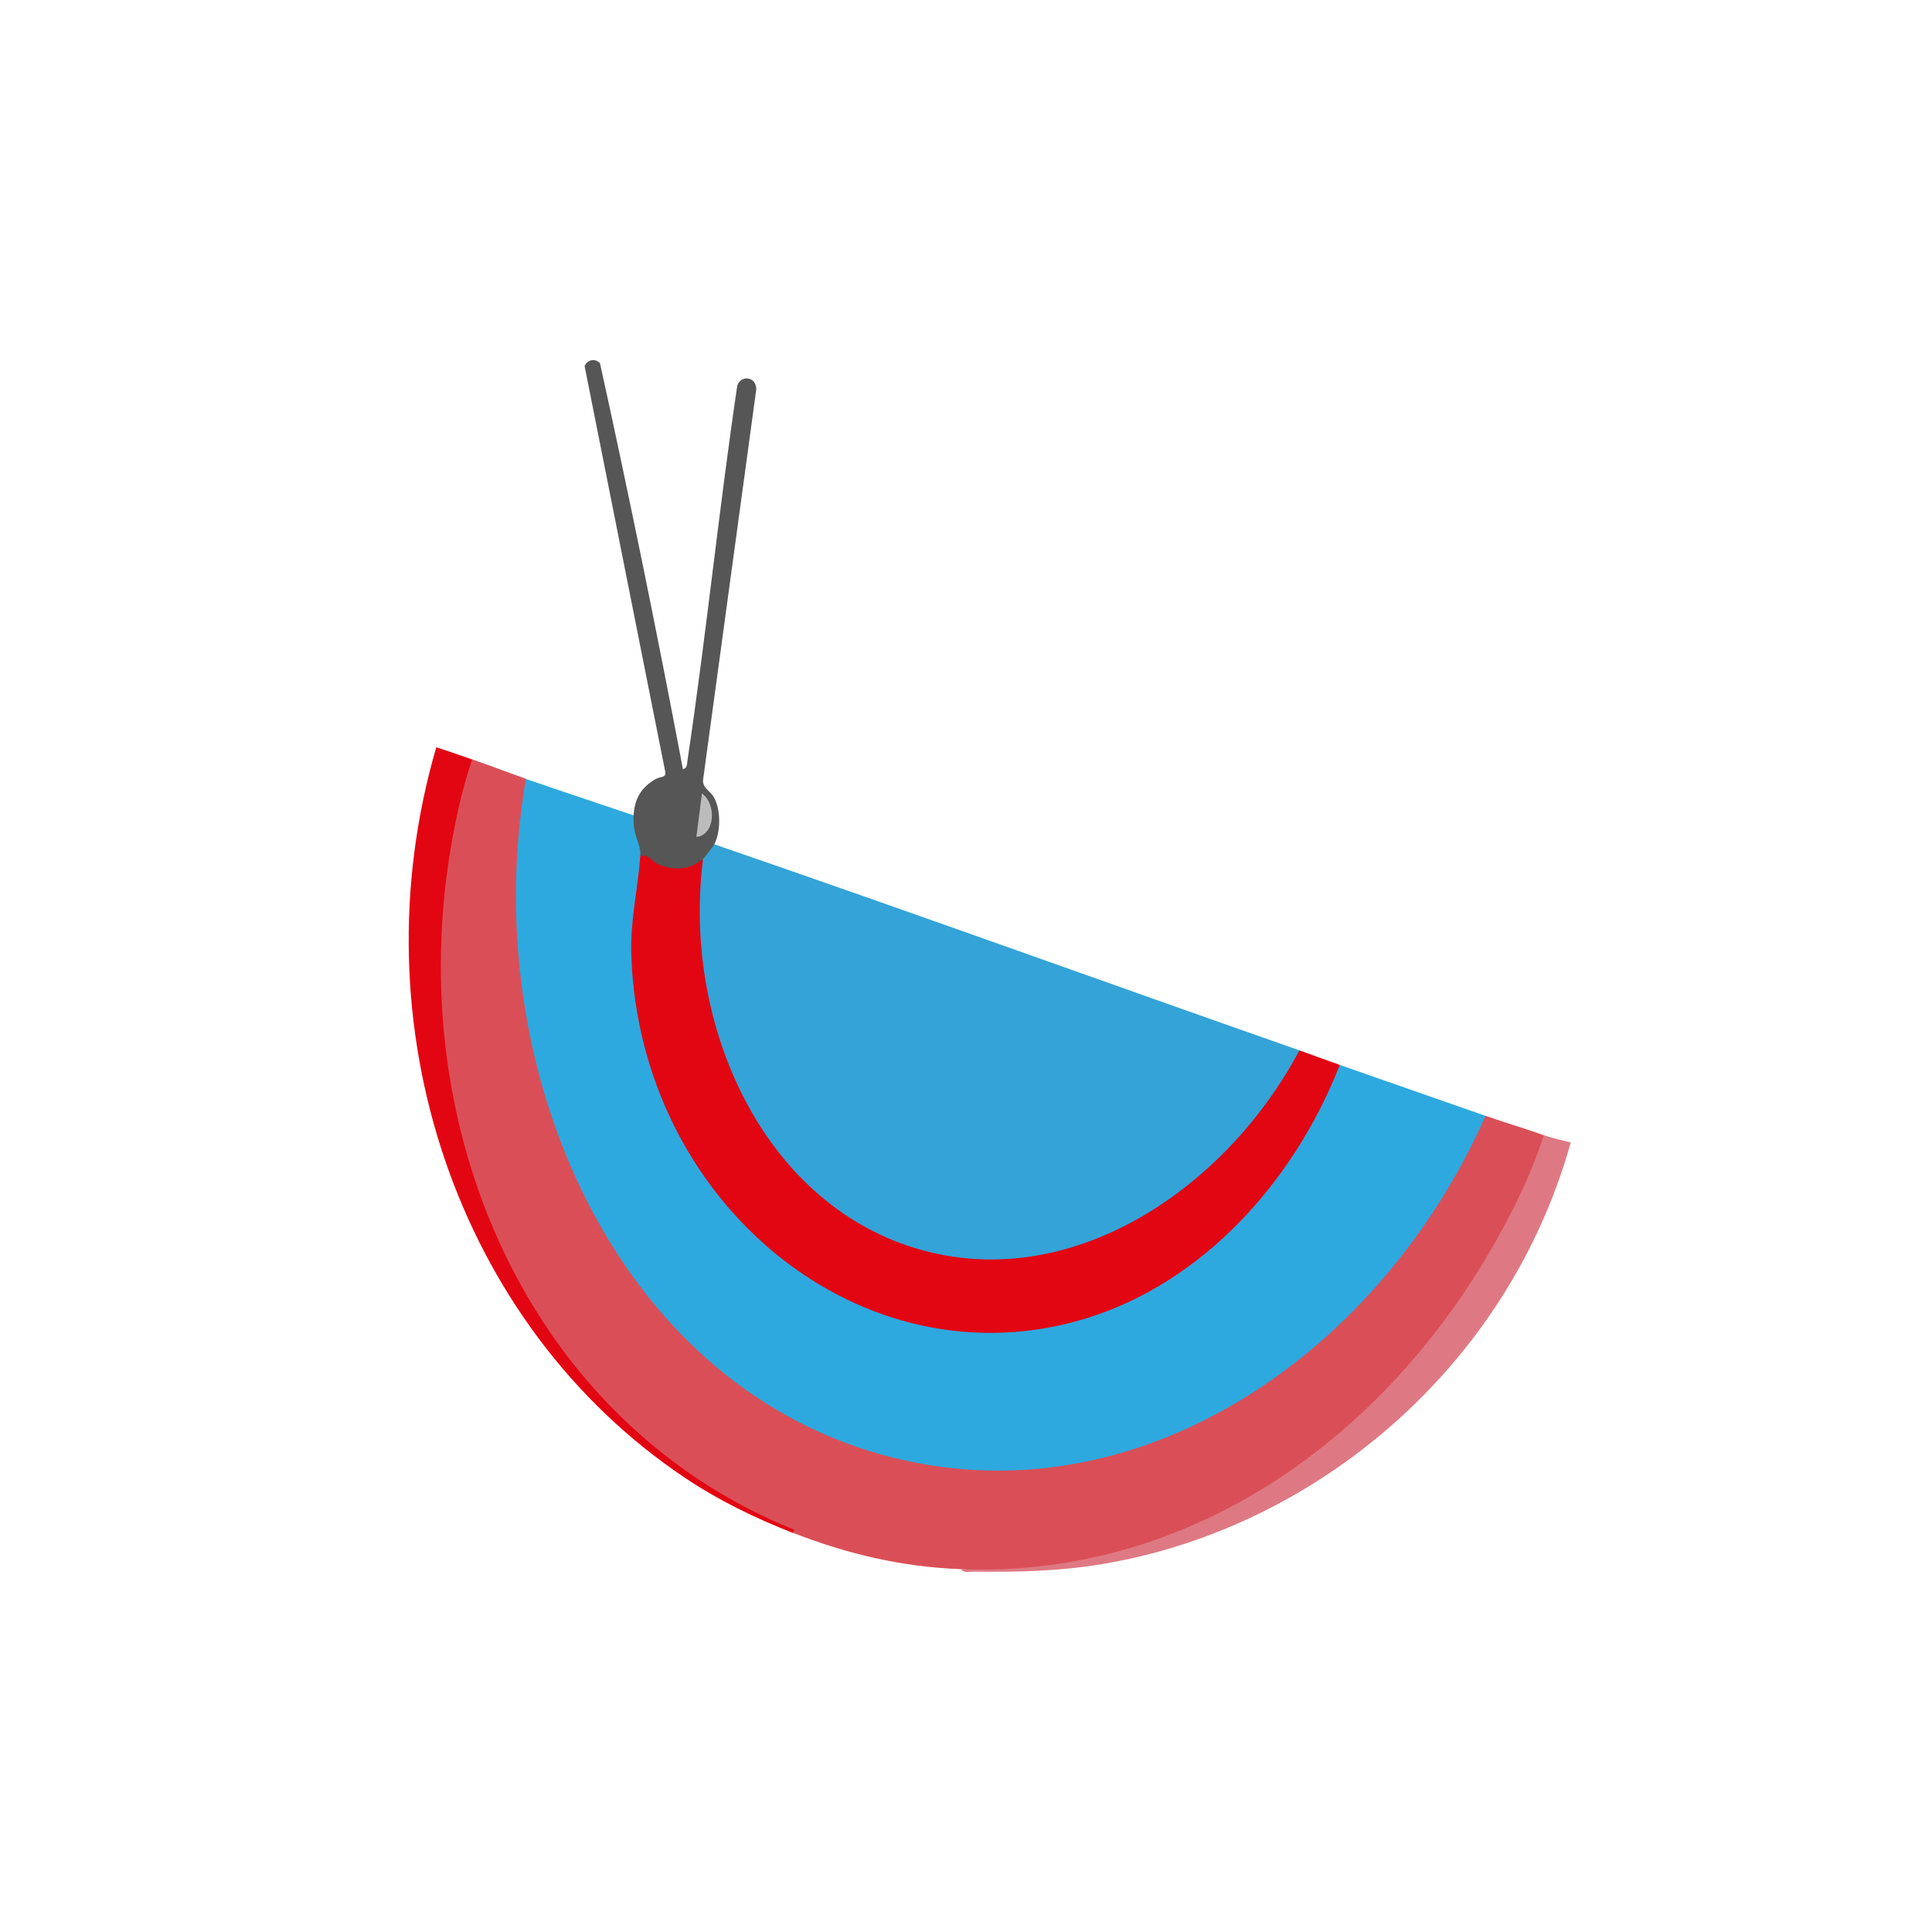 <?xml version="1.0" encoding="UTF-8"?>
<svg id="Layer_1" xmlns="http://www.w3.org/2000/svg" version="1.1" viewBox="0 0 482.16 482.16">
  <!-- Generator: Adobe Illustrator 29.5.1, SVG Export Plug-In . SVG Version: 2.1.0 Build 141)  -->
  <defs>
    <style>
      .st0 {
        fill: #2da9e0;
      }

      .st1 {
        fill: #bdbcbc;
      }

      .st2 {
        fill: #de7983;
      }

      .st3 {
        fill: #da4f57;
      }

      .st4 {
        fill: #34a3d8;
      }

      .st5 {
        fill: #575656;
      }

      .st6 {
        fill: #e20613;
      }
    </style>
  </defs>
  <path class="st0" d="M158.12,203.45c.94.66,1.39,1.87,1.35,3.65,1.41,3.01,1.52,5.22.33,6.64l.95,2.03c-10.79,52.77,23.05,105.49,72.25,114.38,43.06,7.78,81.94-20.53,99.34-62.4l2.02-1.98c12.11,4.25,24.26,8.49,36.37,12.71.06.58.1,1.15.06,1.72s-.09,1.09-.29,1.54c-22.35,49.91-71.95,87.79-124.06,86.47-70.04-1.78-116.17-66.15-118.7-138.36-.24-6.87-.22-29.22,2.51-34.07.28-.5.63-.95.99-1.39,8.93,3.08,17.91,6.07,26.86,9.08Z"/>
  <path class="st3" d="M131.26,194.37c-12.07,69.52,20.12,147.46,85.74,167.76,63.52,19.65,126.58-22.31,153.74-83.66,4.82,1.68,9.72,3.12,14.55,4.84.13.53.23,1.07.26,1.61.25,5.13-10.44,24.31-13.7,29.64-29.53,48.3-77.2,81.35-132.03,77.05-14.7-.56-28.22-3.73-41.96-9.08-64.57-25.93-97.98-96.32-86.78-169.16.74-4.81,3.15-19.84,5.61-22.77.34-.4.74-.75,1.15-1.08,4.5,1.52,8.94,3.29,13.43,4.84Z"/>
  <path class="st4" d="M324.3,262.13c.07.47.12.95.1,1.42-.32,6.11-18.12,25.26-23.23,29.77-57.35,50.61-128.33,9.25-127.62-68.22-.35-4.14.29-7.72,1.92-10.76-.92-1.49,1.28-4.31,2.8-3.63,48.78,16.78,97.35,34.36,146.04,51.43Z"/>
  <path class="st6" d="M175.46,214.34c-5.13,40.11,13.85,83.87,50.92,96.5,38.76,13.2,78.82-12.89,97.91-48.7,3.08,1.08,7,2.55,10.07,3.63-11.52,29.42-34.38,54.34-63.23,63.23-55.85,17.2-111.6-28.65-113.58-90.76-.28-8.73,1.63-16.16,2.23-24.5.03-1.83.86-1.67,2.23-1.06,3.43,3.11,8.16,3.92,12.06,1.25l1.37.42Z"/>
  <path class="st5" d="M158.12,203.45c.29-4.3,1.94-6.9,5.41-8.98,1.38-.83,2.91-.16,2.43-2.17l-20.07-100.98c.87-1.61,2.52-1.94,3.84-.71,7.39,33.57,14.3,67.47,20.71,101.35,1.09-.25.98-1.21,1.12-2.11,4.66-31.11,7.82-62.52,12.44-93.64.89-2.65,4.73-2.32,4.74.95l-13.29,97.56c-.08,2.02,1.88,2.72,2.74,4.29,1.72,3.13,1.71,8.53.08,11.71-.23.44-2.47,3.35-2.8,3.63-3.25,2.75-7.29,3-11.08,1.4-1.72-.73-2.91-2.97-4.58-2,.24-3.28-2.03-5.11-1.68-10.29Z"/>
  <path class="st6" d="M117.83,189.53c-1.36,4-2.5,8.18-3.43,12.32-16.9,75.29,15.93,152.62,83.86,179.94l-.42.74c-9.41-3.66-18.3-7.98-26.81-13.66-56.88-38-82.4-113.02-62.15-182.37,3,.94,5.97,2.02,8.95,3.03Z"/>
  <path class="st2" d="M385.28,283.31c2.01.71,4.62,1.27,6.72,1.82-15.64,55.98-63.46,96.05-116.26,105.1-11.21,1.92-21.52,2.13-32.86,2-.95-.01-2.49.39-3.07-.62,53.88,2.05,101.36-28.79,130.38-76.53,5.96-9.81,11.51-20.69,15.1-31.78Z"/>
  <path class="st1" d="M173.79,208.89l1.39-10.88c3.7,2.67,3.33,10.34-1.39,10.88Z"/>
</svg>